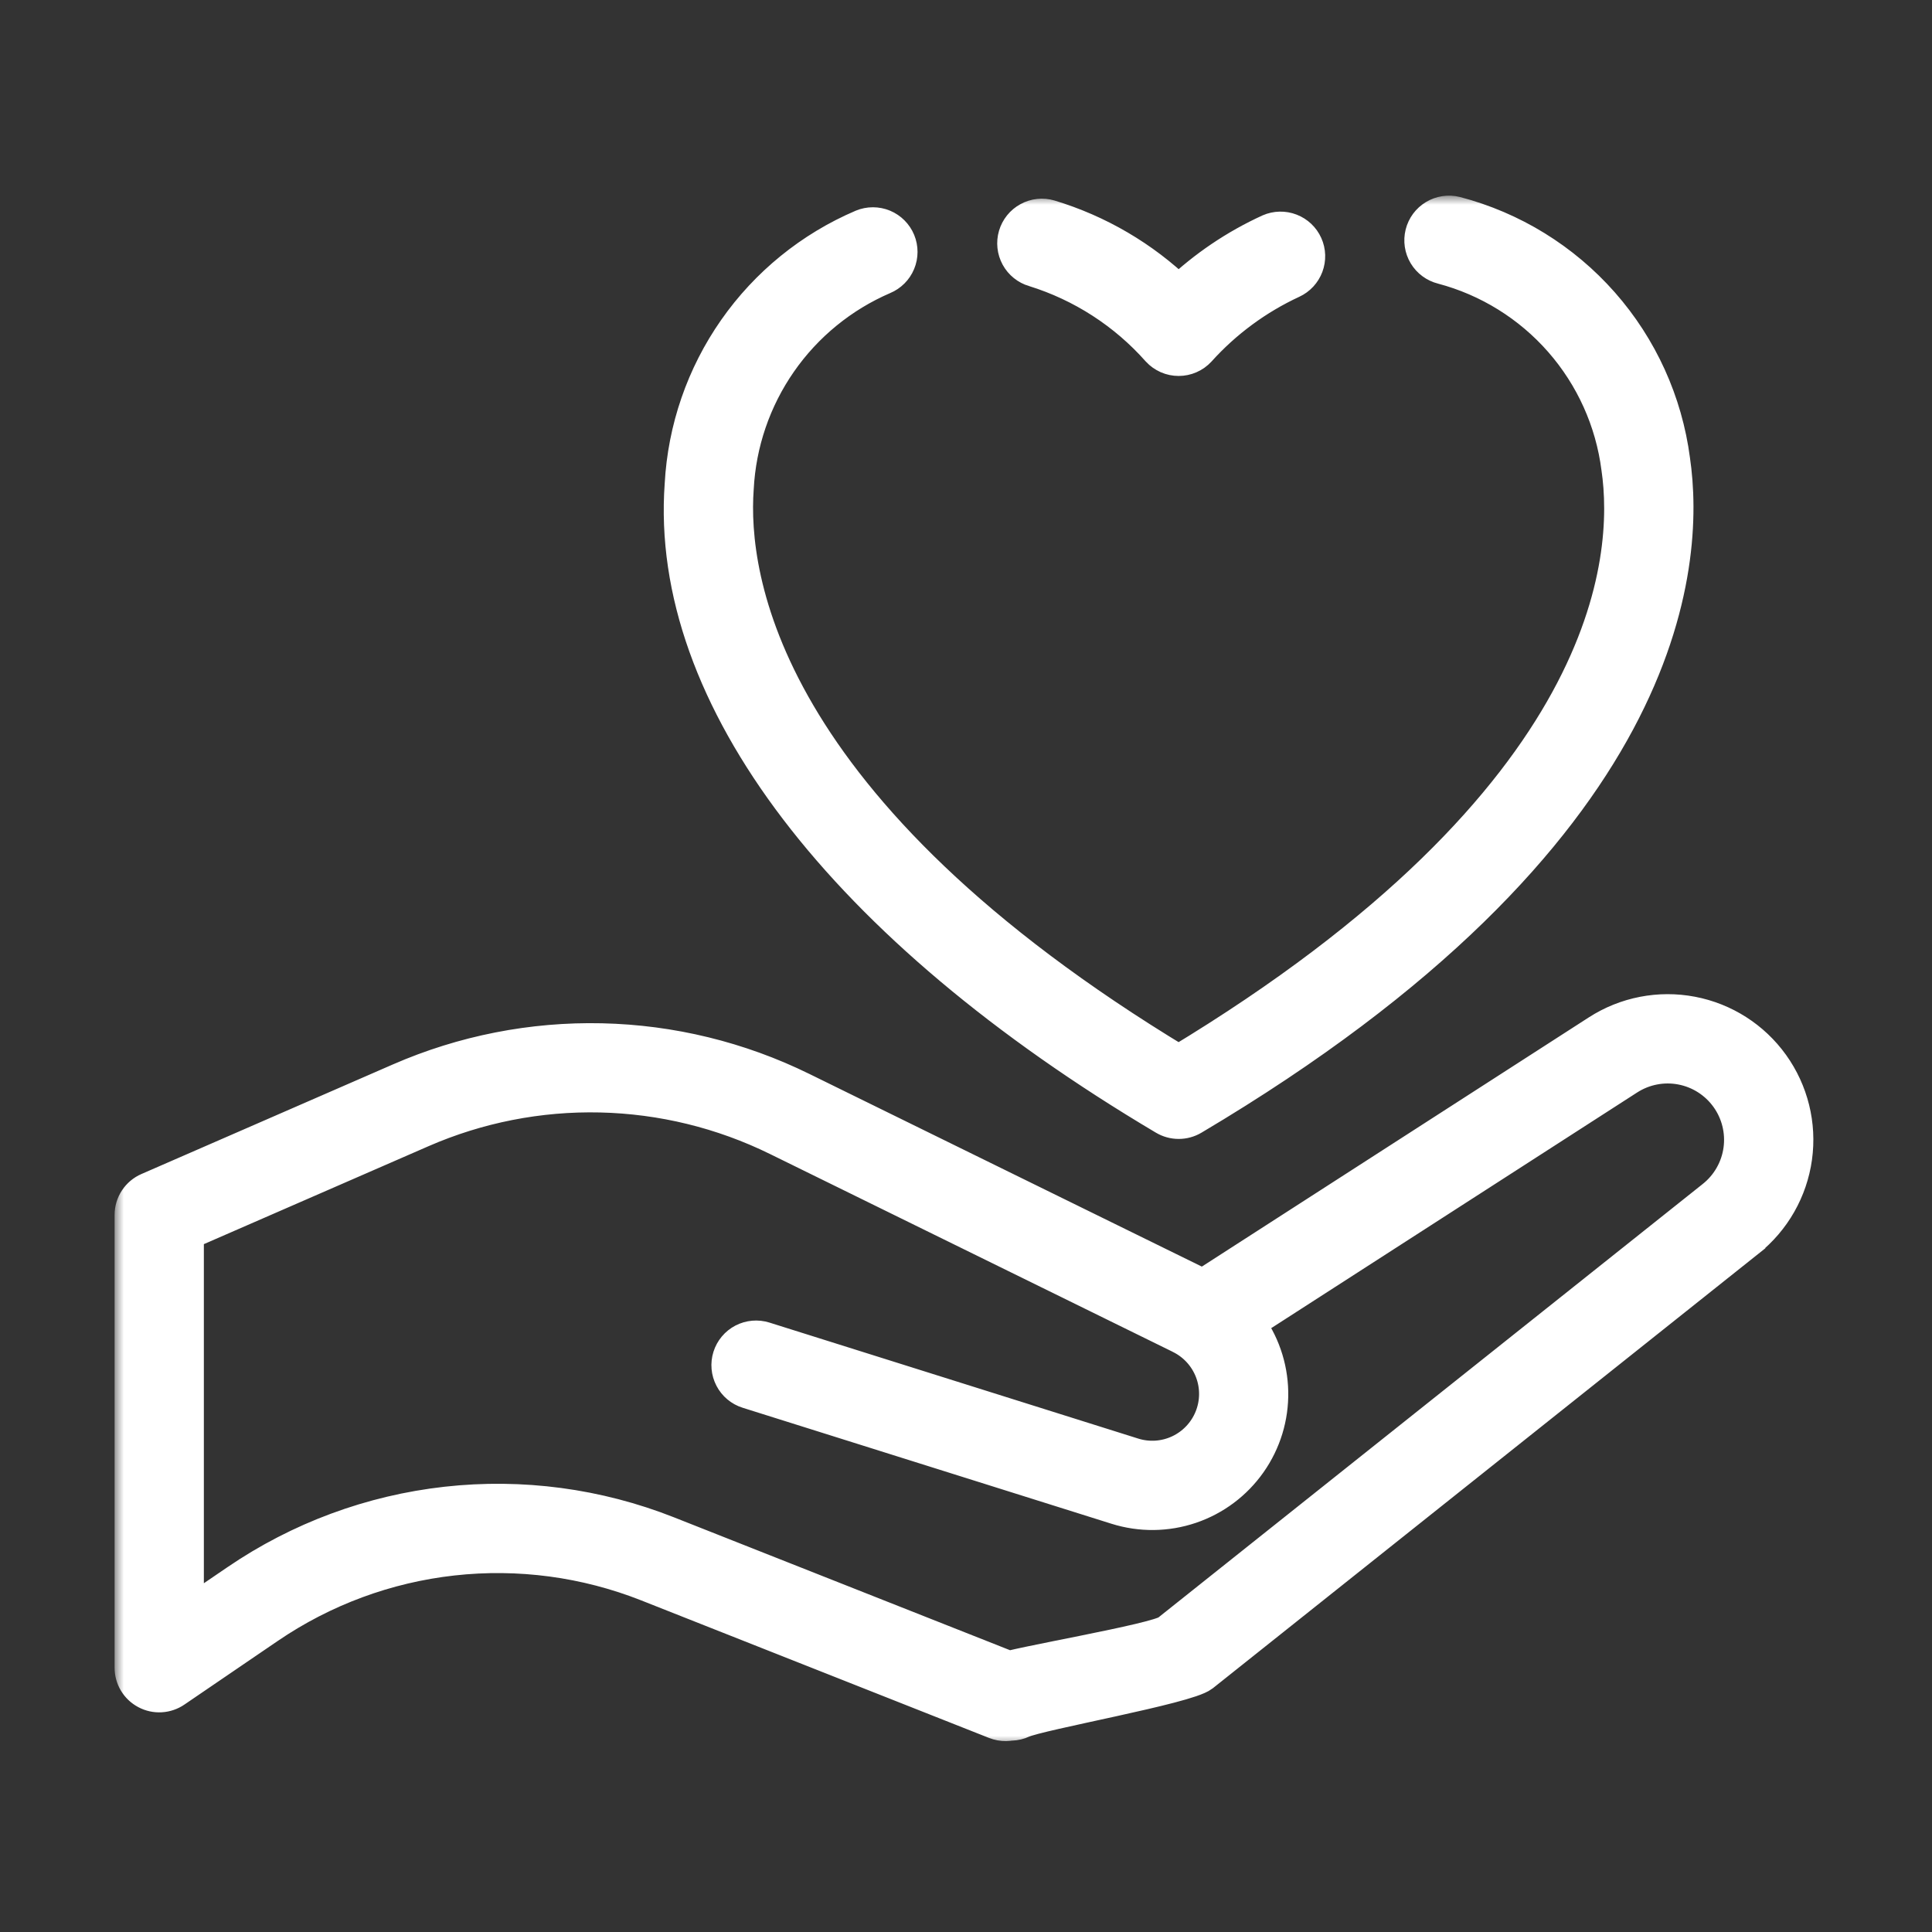 <svg width="106" height="106" viewBox="0 0 106 106" fill="none" xmlns="http://www.w3.org/2000/svg">
<rect x="0" y="0" width="106" height="106" fill="#333333" stroke="none"/>
<mask id="path-1-outside-1" maskUnits="userSpaceOnUse" x="6.287" y="10.734" width="94" height="85" fill="black">
<rect fill="white" x="6.287" y="10.734" width="94" height="85"/>
<path d="M95.856 68.004L65.926 91.839C65.094 92.499 57.019 93.923 56.054 94.368C55.882 94.448 55.695 94.493 55.505 94.5C55.314 94.507 55.125 94.477 54.946 94.412C54.767 94.346 54.604 94.245 54.464 94.116C54.324 93.987 54.211 93.831 54.132 93.658C54.052 93.486 54.007 93.299 54 93.109C53.992 92.918 54.022 92.728 54.088 92.55C54.154 92.371 54.255 92.207 54.384 92.068C54.513 91.928 54.668 91.815 54.841 91.736C55.596 91.387 63.473 90.085 64.124 89.569L94.05 65.737C94.871 65.083 95.409 64.138 95.553 63.098C95.697 62.058 95.436 61.003 94.823 60.15C94.21 59.297 93.294 58.713 92.262 58.517C91.231 58.321 90.164 58.53 89.281 59.099L68.361 72.572C69.192 73.663 69.654 74.99 69.68 76.362C69.707 77.733 69.296 79.077 68.507 80.2C67.719 81.322 66.593 82.164 65.294 82.604C63.995 83.044 62.589 83.059 61.281 82.647L41.046 76.283C40.679 76.168 40.373 75.912 40.196 75.571C40.018 75.23 39.983 74.832 40.098 74.466C40.214 74.099 40.47 73.793 40.811 73.615C41.152 73.438 41.549 73.403 41.916 73.518L62.149 79.882C63.005 80.152 63.932 80.089 64.744 79.705C65.556 79.321 66.194 78.645 66.529 77.812C66.865 76.979 66.874 76.05 66.555 75.211C66.235 74.371 65.611 73.683 64.806 73.284L64.766 73.262L42.679 62.414C39.645 60.924 36.323 60.113 32.944 60.036C29.565 59.959 26.209 60.619 23.111 61.97L10.185 67.605V88.757L13.047 86.807C16.462 84.478 20.395 83.022 24.503 82.564C28.612 82.106 32.769 82.661 36.614 84.18L55.703 91.728C56.06 91.87 56.347 92.147 56.5 92.5C56.652 92.853 56.659 93.252 56.517 93.609C56.376 93.967 56.098 94.253 55.745 94.406C55.393 94.559 54.994 94.565 54.636 94.424L35.548 86.876C32.144 85.531 28.463 85.04 24.825 85.445C21.187 85.85 17.704 87.14 14.68 89.202L9.553 92.697C9.335 92.846 9.081 92.932 8.818 92.947C8.554 92.962 8.292 92.905 8.059 92.781C7.826 92.658 7.63 92.474 7.494 92.248C7.358 92.022 7.287 91.763 7.287 91.499V66.656C7.288 66.374 7.37 66.099 7.525 65.863C7.68 65.628 7.899 65.443 8.157 65.331L21.954 59.318C25.438 57.799 29.21 57.057 33.01 57.143C36.81 57.228 40.545 58.14 43.956 59.815L66.006 70.639L87.717 56.657C89.225 55.687 91.048 55.333 92.809 55.669C94.57 56.004 96.135 57.004 97.18 58.461C98.225 59.918 98.671 61.72 98.424 63.496C98.178 65.272 97.258 66.886 95.856 68.003V68.004ZM63.931 61.285C64.154 61.418 64.41 61.488 64.67 61.488C64.93 61.488 65.185 61.418 65.409 61.285C91.652 45.716 92.558 30.9 91.73 25.252C91.315 22.079 89.963 19.101 87.847 16.701C85.731 14.301 82.946 12.586 79.85 11.777C79.477 11.684 79.082 11.744 78.752 11.942C78.422 12.14 78.185 12.461 78.092 12.835C77.999 13.208 78.058 13.603 78.256 13.933C78.455 14.263 78.776 14.5 79.149 14.593C81.686 15.265 83.964 16.678 85.693 18.651C87.422 20.625 88.524 23.069 88.857 25.672C89.593 30.691 88.678 43.852 64.665 58.349C41.688 44.469 40.001 31.683 40.354 26.797C40.482 24.296 41.308 21.88 42.738 19.823C44.167 17.767 46.145 16.152 48.445 15.161C48.8 15.014 49.083 14.732 49.23 14.377C49.378 14.022 49.378 13.623 49.232 13.268C49.085 12.913 48.803 12.63 48.448 12.482C48.093 12.335 47.694 12.335 47.339 12.481C44.539 13.677 42.131 15.632 40.387 18.126C38.642 20.62 37.631 23.552 37.467 26.592C36.63 38.166 46.275 50.811 63.931 61.285ZM56.756 14.74C59.4 15.561 61.768 17.09 63.604 19.162C63.739 19.308 63.904 19.425 64.087 19.506C64.27 19.586 64.467 19.627 64.667 19.627C64.867 19.627 65.064 19.586 65.247 19.506C65.43 19.426 65.595 19.309 65.73 19.163C67.169 17.567 68.916 16.279 70.865 15.376C71.212 15.216 71.481 14.925 71.615 14.568C71.749 14.21 71.737 13.814 71.58 13.466C71.424 13.118 71.136 12.845 70.78 12.708C70.424 12.57 70.028 12.579 69.678 12.731C67.831 13.575 66.136 14.72 64.665 16.12C62.664 14.19 60.232 12.764 57.571 11.96C57.388 11.906 57.197 11.889 57.008 11.909C56.818 11.929 56.635 11.986 56.468 12.078C56.13 12.261 55.88 12.572 55.771 12.941C55.663 13.31 55.705 13.706 55.889 14.044C56.073 14.381 56.384 14.632 56.753 14.74H56.756Z"/>
</mask>
<path d="M95.856 68.004L65.926 91.839C65.094 92.499 57.019 93.923 56.054 94.368C55.882 94.448 55.695 94.493 55.505 94.5C55.314 94.507 55.125 94.477 54.946 94.412C54.767 94.346 54.604 94.245 54.464 94.116C54.324 93.987 54.211 93.831 54.132 93.658C54.052 93.486 54.007 93.299 54 93.109C53.992 92.918 54.022 92.728 54.088 92.55C54.154 92.371 54.255 92.207 54.384 92.068C54.513 91.928 54.668 91.815 54.841 91.736C55.596 91.387 63.473 90.085 64.124 89.569L94.05 65.737C94.871 65.083 95.409 64.138 95.553 63.098C95.697 62.058 95.436 61.003 94.823 60.15C94.21 59.297 93.294 58.713 92.262 58.517C91.231 58.321 90.164 58.53 89.281 59.099L68.361 72.572C69.192 73.663 69.654 74.99 69.68 76.362C69.707 77.733 69.296 79.077 68.507 80.2C67.719 81.322 66.593 82.164 65.294 82.604C63.995 83.044 62.589 83.059 61.281 82.647L41.046 76.283C40.679 76.168 40.373 75.912 40.196 75.571C40.018 75.23 39.983 74.832 40.098 74.466C40.214 74.099 40.47 73.793 40.811 73.615C41.152 73.438 41.549 73.403 41.916 73.518L62.149 79.882C63.005 80.152 63.932 80.089 64.744 79.705C65.556 79.321 66.194 78.645 66.529 77.812C66.865 76.979 66.874 76.05 66.555 75.211C66.235 74.371 65.611 73.683 64.806 73.284L64.766 73.262L42.679 62.414C39.645 60.924 36.323 60.113 32.944 60.036C29.565 59.959 26.209 60.619 23.111 61.97L10.185 67.605V88.757L13.047 86.807C16.462 84.478 20.395 83.022 24.503 82.564C28.612 82.106 32.769 82.661 36.614 84.18L55.703 91.728C56.06 91.87 56.347 92.147 56.5 92.5C56.652 92.853 56.659 93.252 56.517 93.609C56.376 93.967 56.098 94.253 55.745 94.406C55.393 94.559 54.994 94.565 54.636 94.424L35.548 86.876C32.144 85.531 28.463 85.04 24.825 85.445C21.187 85.85 17.704 87.14 14.68 89.202L9.553 92.697C9.335 92.846 9.081 92.932 8.818 92.947C8.554 92.962 8.292 92.905 8.059 92.781C7.826 92.658 7.63 92.474 7.494 92.248C7.358 92.022 7.287 91.763 7.287 91.499V66.656C7.288 66.374 7.37 66.099 7.525 65.863C7.68 65.628 7.899 65.443 8.157 65.331L21.954 59.318C25.438 57.799 29.21 57.057 33.01 57.143C36.81 57.228 40.545 58.14 43.956 59.815L66.006 70.639L87.717 56.657C89.225 55.687 91.048 55.333 92.809 55.669C94.57 56.004 96.135 57.004 97.18 58.461C98.225 59.918 98.671 61.72 98.424 63.496C98.178 65.272 97.258 66.886 95.856 68.003V68.004ZM63.931 61.285C64.154 61.418 64.41 61.488 64.67 61.488C64.93 61.488 65.185 61.418 65.409 61.285C91.652 45.716 92.558 30.9 91.73 25.252C91.315 22.079 89.963 19.101 87.847 16.701C85.731 14.301 82.946 12.586 79.85 11.777C79.477 11.684 79.082 11.744 78.752 11.942C78.422 12.14 78.185 12.461 78.092 12.835C77.999 13.208 78.058 13.603 78.256 13.933C78.455 14.263 78.776 14.5 79.149 14.593C81.686 15.265 83.964 16.678 85.693 18.651C87.422 20.625 88.524 23.069 88.857 25.672C89.593 30.691 88.678 43.852 64.665 58.349C41.688 44.469 40.001 31.683 40.354 26.797C40.482 24.296 41.308 21.88 42.738 19.823C44.167 17.767 46.145 16.152 48.445 15.161C48.8 15.014 49.083 14.732 49.23 14.377C49.378 14.022 49.378 13.623 49.232 13.268C49.085 12.913 48.803 12.63 48.448 12.482C48.093 12.335 47.694 12.335 47.339 12.481C44.539 13.677 42.131 15.632 40.387 18.126C38.642 20.62 37.631 23.552 37.467 26.592C36.63 38.166 46.275 50.811 63.931 61.285ZM56.756 14.74C59.4 15.561 61.768 17.09 63.604 19.162C63.739 19.308 63.904 19.425 64.087 19.506C64.27 19.586 64.467 19.627 64.667 19.627C64.867 19.627 65.064 19.586 65.247 19.506C65.43 19.426 65.595 19.309 65.73 19.163C67.169 17.567 68.916 16.279 70.865 15.376C71.212 15.216 71.481 14.925 71.615 14.568C71.749 14.21 71.737 13.814 71.58 13.466C71.424 13.118 71.136 12.845 70.78 12.708C70.424 12.57 70.028 12.579 69.678 12.731C67.831 13.575 66.136 14.72 64.665 16.12C62.664 14.19 60.232 12.764 57.571 11.96C57.388 11.906 57.197 11.889 57.008 11.909C56.818 11.929 56.635 11.986 56.468 12.078C56.13 12.261 55.88 12.572 55.771 12.941C55.663 13.31 55.705 13.706 55.889 14.044C56.073 14.381 56.384 14.632 56.753 14.74H56.756Z" fill="white"/>
<path d="M95.856 68.004L65.926 91.839C65.094 92.499 57.019 93.923 56.054 94.368C55.882 94.448 55.695 94.493 55.505 94.5C55.314 94.507 55.125 94.477 54.946 94.412C54.767 94.346 54.604 94.245 54.464 94.116C54.324 93.987 54.211 93.831 54.132 93.658C54.052 93.486 54.007 93.299 54 93.109C53.992 92.918 54.022 92.728 54.088 92.55C54.154 92.371 54.255 92.207 54.384 92.068C54.513 91.928 54.668 91.815 54.841 91.736C55.596 91.387 63.473 90.085 64.124 89.569L94.05 65.737C94.871 65.083 95.409 64.138 95.553 63.098C95.697 62.058 95.436 61.003 94.823 60.15C94.21 59.297 93.294 58.713 92.262 58.517C91.231 58.321 90.164 58.53 89.281 59.099L68.361 72.572C69.192 73.663 69.654 74.99 69.68 76.362C69.707 77.733 69.296 79.077 68.507 80.2C67.719 81.322 66.593 82.164 65.294 82.604C63.995 83.044 62.589 83.059 61.281 82.647L41.046 76.283C40.679 76.168 40.373 75.912 40.196 75.571C40.018 75.23 39.983 74.832 40.098 74.466C40.214 74.099 40.47 73.793 40.811 73.615C41.152 73.438 41.549 73.403 41.916 73.518L62.149 79.882C63.005 80.152 63.932 80.089 64.744 79.705C65.556 79.321 66.194 78.645 66.529 77.812C66.865 76.979 66.874 76.05 66.555 75.211C66.235 74.371 65.611 73.683 64.806 73.284L64.766 73.262L42.679 62.414C39.645 60.924 36.323 60.113 32.944 60.036C29.565 59.959 26.209 60.619 23.111 61.97L10.185 67.605V88.757L13.047 86.807C16.462 84.478 20.395 83.022 24.503 82.564C28.612 82.106 32.769 82.661 36.614 84.18L55.703 91.728C56.06 91.87 56.347 92.147 56.5 92.5C56.652 92.853 56.659 93.252 56.517 93.609C56.376 93.967 56.098 94.253 55.745 94.406C55.393 94.559 54.994 94.565 54.636 94.424L35.548 86.876C32.144 85.531 28.463 85.04 24.825 85.445C21.187 85.85 17.704 87.14 14.68 89.202L9.553 92.697C9.335 92.846 9.081 92.932 8.818 92.947C8.554 92.962 8.292 92.905 8.059 92.781C7.826 92.658 7.63 92.474 7.494 92.248C7.358 92.022 7.287 91.763 7.287 91.499V66.656C7.288 66.374 7.37 66.099 7.525 65.863C7.68 65.628 7.899 65.443 8.157 65.331L21.954 59.318C25.438 57.799 29.21 57.057 33.01 57.143C36.81 57.228 40.545 58.14 43.956 59.815L66.006 70.639L87.717 56.657C89.225 55.687 91.048 55.333 92.809 55.669C94.57 56.004 96.135 57.004 97.18 58.461C98.225 59.918 98.671 61.72 98.424 63.496C98.178 65.272 97.258 66.886 95.856 68.003V68.004ZM63.931 61.285C64.154 61.418 64.41 61.488 64.67 61.488C64.93 61.488 65.185 61.418 65.409 61.285C91.652 45.716 92.558 30.9 91.73 25.252C91.315 22.079 89.963 19.101 87.847 16.701C85.731 14.301 82.946 12.586 79.85 11.777C79.477 11.684 79.082 11.744 78.752 11.942C78.422 12.14 78.185 12.461 78.092 12.835C77.999 13.208 78.058 13.603 78.256 13.933C78.455 14.263 78.776 14.5 79.149 14.593C81.686 15.265 83.964 16.678 85.693 18.651C87.422 20.625 88.524 23.069 88.857 25.672C89.593 30.691 88.678 43.852 64.665 58.349C41.688 44.469 40.001 31.683 40.354 26.797C40.482 24.296 41.308 21.88 42.738 19.823C44.167 17.767 46.145 16.152 48.445 15.161C48.8 15.014 49.083 14.732 49.23 14.377C49.378 14.022 49.378 13.623 49.232 13.268C49.085 12.913 48.803 12.63 48.448 12.482C48.093 12.335 47.694 12.335 47.339 12.481C44.539 13.677 42.131 15.632 40.387 18.126C38.642 20.62 37.631 23.552 37.467 26.592C36.63 38.166 46.275 50.811 63.931 61.285ZM56.756 14.74C59.4 15.561 61.768 17.09 63.604 19.162C63.739 19.308 63.904 19.425 64.087 19.506C64.27 19.586 64.467 19.627 64.667 19.627C64.867 19.627 65.064 19.586 65.247 19.506C65.43 19.426 65.595 19.309 65.73 19.163C67.169 17.567 68.916 16.279 70.865 15.376C71.212 15.216 71.481 14.925 71.615 14.568C71.749 14.21 71.737 13.814 71.58 13.466C71.424 13.118 71.136 12.845 70.78 12.708C70.424 12.57 70.028 12.579 69.678 12.731C67.831 13.575 66.136 14.72 64.665 16.12C62.664 14.19 60.232 12.764 57.571 11.96C57.388 11.906 57.197 11.889 57.008 11.909C56.818 11.929 56.635 11.986 56.468 12.078C56.13 12.261 55.88 12.572 55.771 12.941C55.663 13.31 55.705 13.706 55.889 14.044C56.073 14.381 56.384 14.632 56.753 14.74H56.756Z" stroke="white" stroke-width="2" mask="url(#path-1-outside-1)"/>
</svg>
